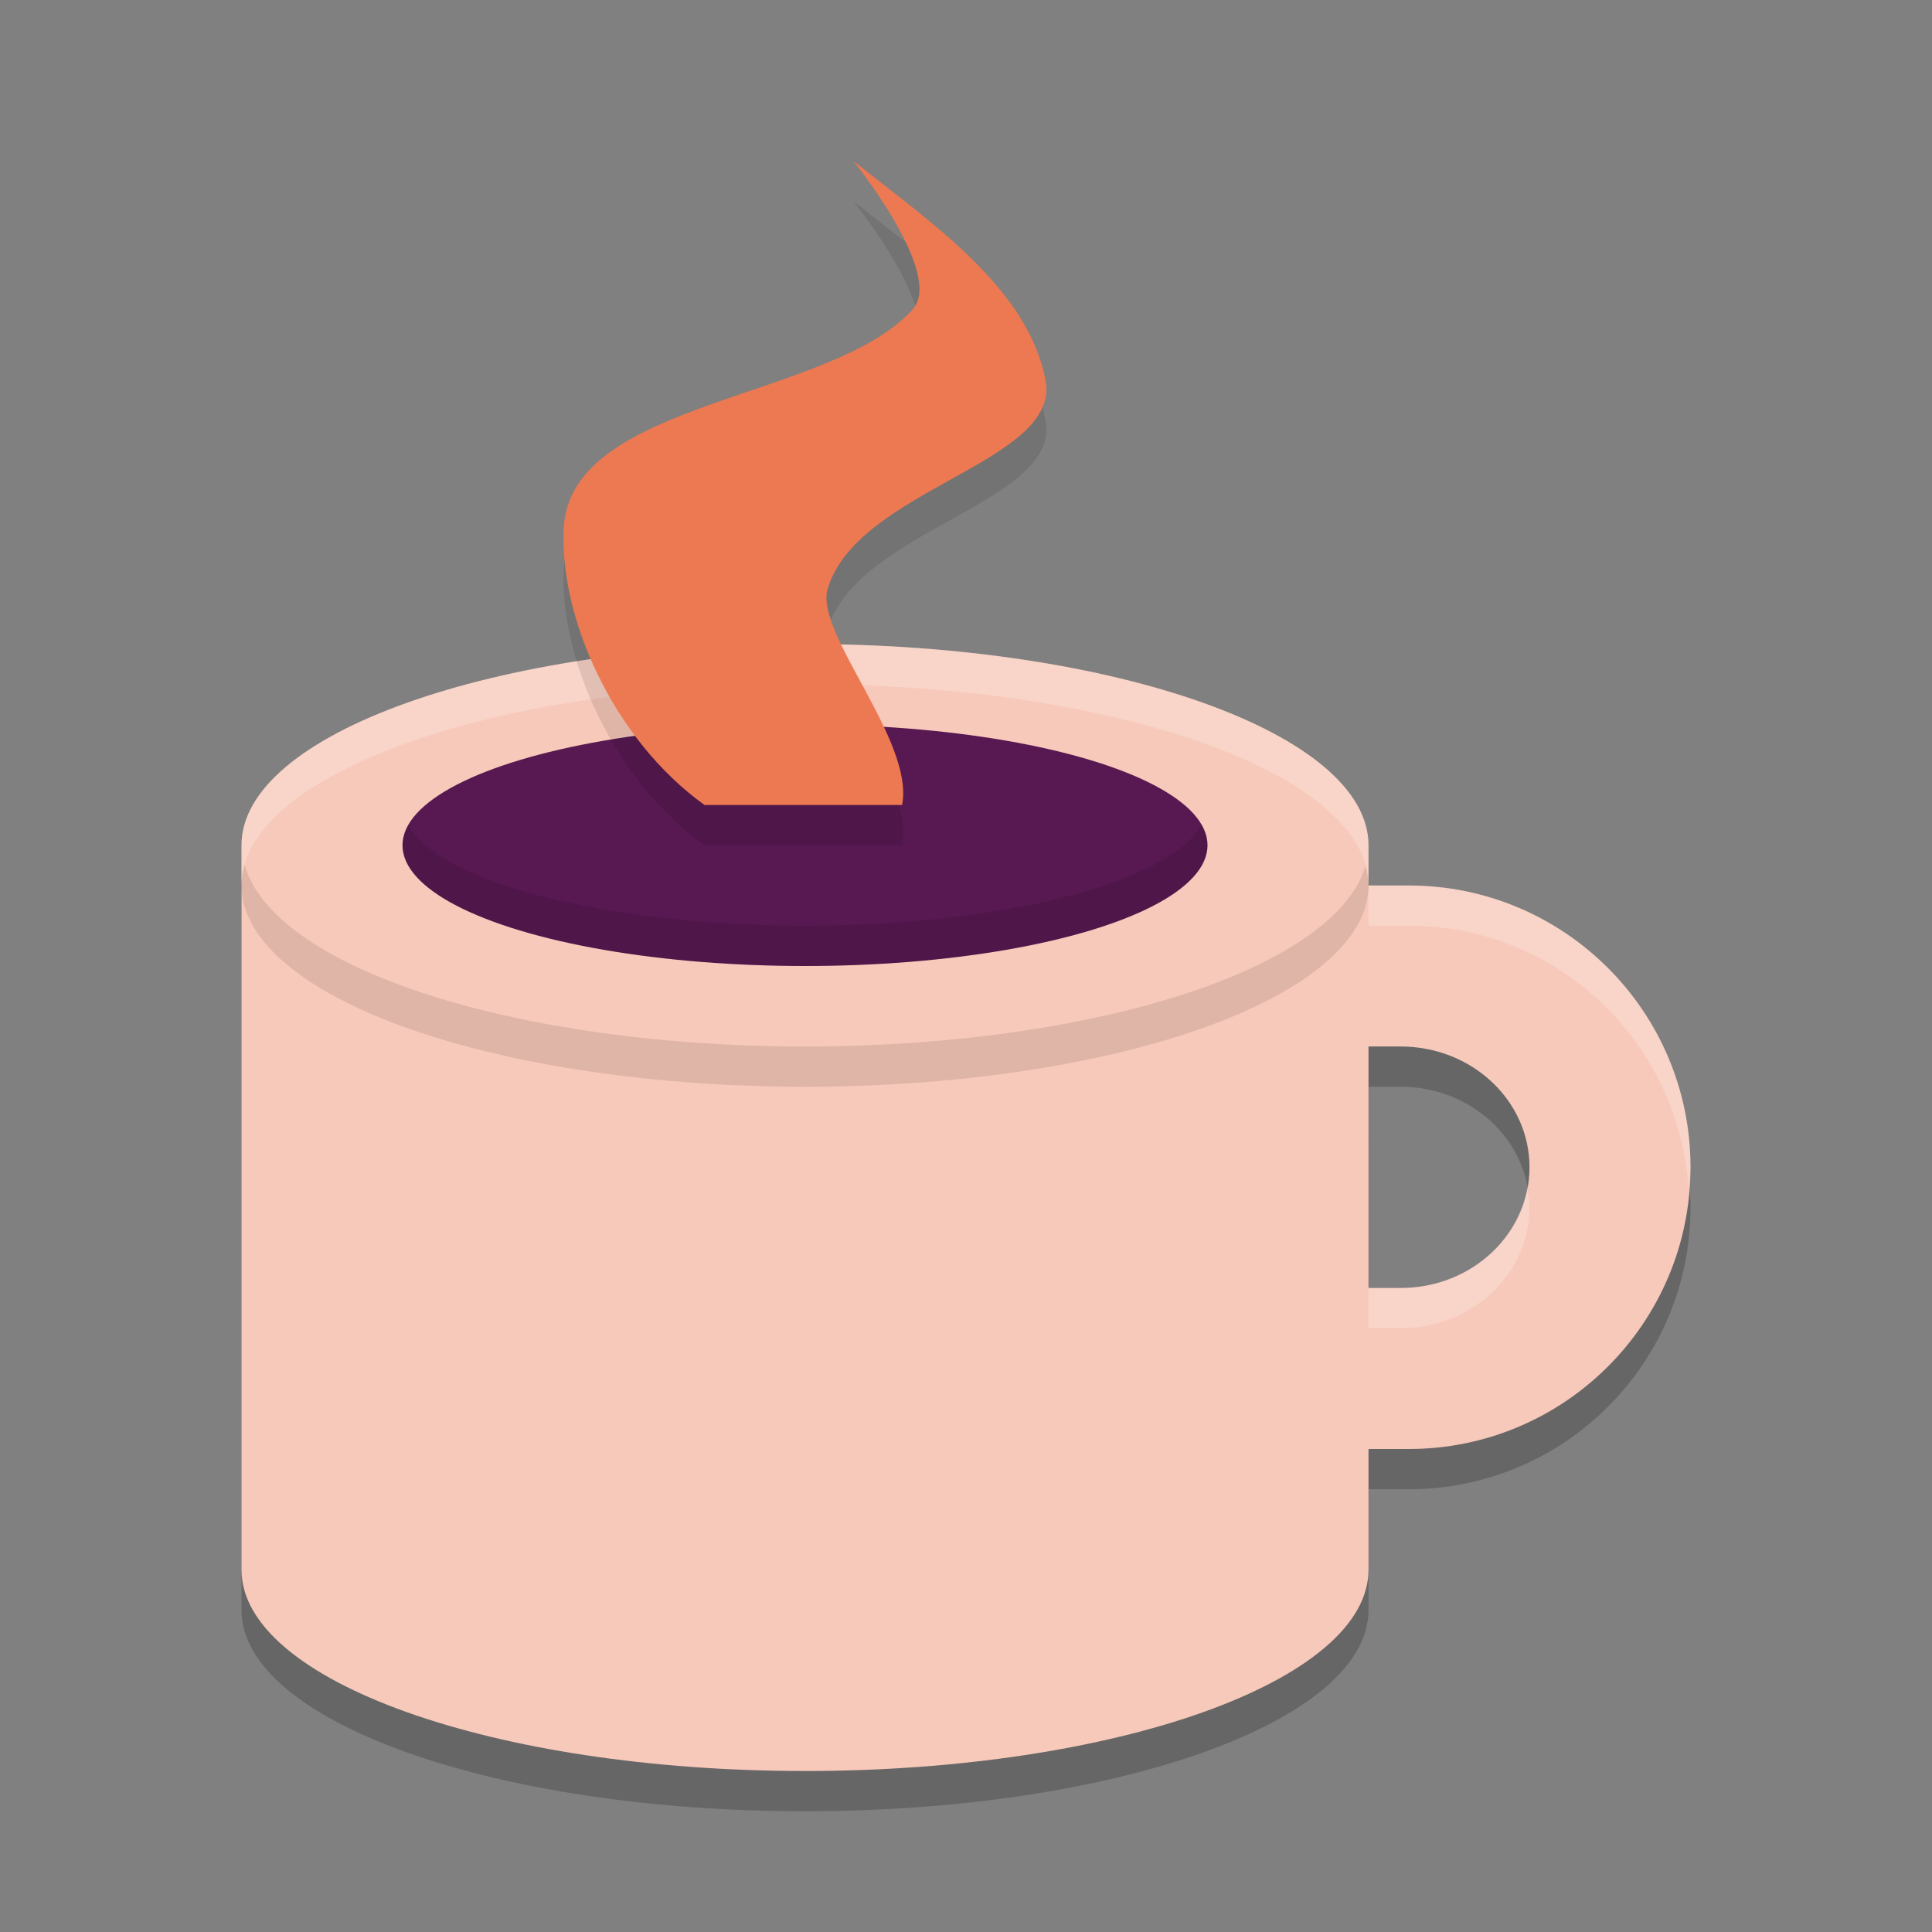 <svg xmlns="http://www.w3.org/2000/svg" width="24" height="24" version="1">
 <rect width="100%" height="100%" fill="#808080" stroke="none"/>
 <path style="opacity:0.2" d="M 10,8.5 C 6.134,8.5 3,9.619 3,11 v 9 c 0,1.381 3.134,2.5 7,2.5 3.866,0 7,-1.119 7,-2.5 v -1.5 h 0.5 c 1.933,0 3.5,-1.567 3.5,-3.5 0,-1.933 -1.567,-3.5 -3.5,-3.5 H 17 V 11 C 17,9.619 13.866,8.5 10,8.5 Z m 7,5 h 0.4 C 18.284,13.5 19,14.172 19,15 c 0,0.828 -0.716,1.5 -1.6,1.5 H 17 Z"/>
 <path style="fill:#f7c9ba" d="M 10,8 C 6.134,8 3,9.119 3,10.5 v 9 c 0,1.381 3.134,2.5 7,2.5 3.866,0 7,-1.119 7,-2.5 V 18 h 0.5 C 19.433,18 21,16.433 21,14.5 21,12.567 19.433,11 17.5,11 H 17 V 10.5 C 17,9.119 13.866,8 10,8 Z m 7,5 h 0.4 C 18.284,13 19,13.672 19,14.5 19,15.328 18.284,16 17.4,16 H 17 Z"/>
 <path style="opacity:0.2;fill:#ffffff" d="M 10,8 C 6.134,8 3,9.119 3,10.5 V 11 c 0,-1.381 3.134,-2.5 7,-2.5 3.866,0 7,1.119 7,2.5 V 10.5 C 17,9.119 13.866,8 10,8 Z m 7,3 v 0.5 h 0.5 c 1.847,0 3.344,1.436 3.475,3.25 C 20.981,14.666 21,14.586 21,14.5 21,12.567 19.433,11 17.5,11 Z m 1.973,3.75 C 18.845,15.459 18.193,16 17.4,16 H 17 v 0.5 h 0.4 C 18.284,16.5 19,15.828 19,15 19,14.914 18.987,14.832 18.973,14.75 Z"/>
 <ellipse style="fill:#581852" cx="10" cy="10.5" rx="5" ry="1.5"/>
 <path style="opacity:0.1" d="m 10.601,2.5 c 0.976,0.776 2.169,1.58 2.387,2.723 C 13.183,6.248 10.652,6.57 10.281,7.816 10.118,8.363 11.364,9.705 11.206,10.5 H 8.752 C 7.611,9.681 6.941,8.156 7.004,7.048 7.095,5.467 10.322,5.471 11.338,4.343 11.734,3.903 10.601,2.5 10.601,2.5 Z"/>
 <path style="fill:#ec7951" d="m 10.601,2 c 0.976,0.776 2.169,1.58 2.387,2.723 C 13.183,5.748 10.652,6.07 10.281,7.316 10.118,7.863 11.364,9.205 11.206,10 H 8.752 C 7.611,9.181 6.941,7.656 7.004,6.548 7.095,4.967 10.322,4.971 11.338,3.843 11.734,3.403 10.601,2 10.601,2 Z"/>
 <path style="opacity:0.1" d="M 14.927,10.244 A 5,1.5 0 0 1 10,11.5 5,1.5 0 0 1 5.073,10.256 5,1.5 0 0 0 5,10.5 5,1.5 0 0 0 10,12 5,1.5 0 0 0 15,10.5 5,1.5 0 0 0 14.927,10.244 Z"/>
 <path style="opacity:0.1" d="M 3.039,10.74 A 7,2.5 0 0 0 3,11 7,2.5 0 0 0 10,13.5 7,2.5 0 0 0 17,11 7,2.5 0 0 0 16.961,10.76 7,2.5 0 0 1 10,13 7,2.5 0 0 1 3.039,10.74 Z"/>
</svg>
